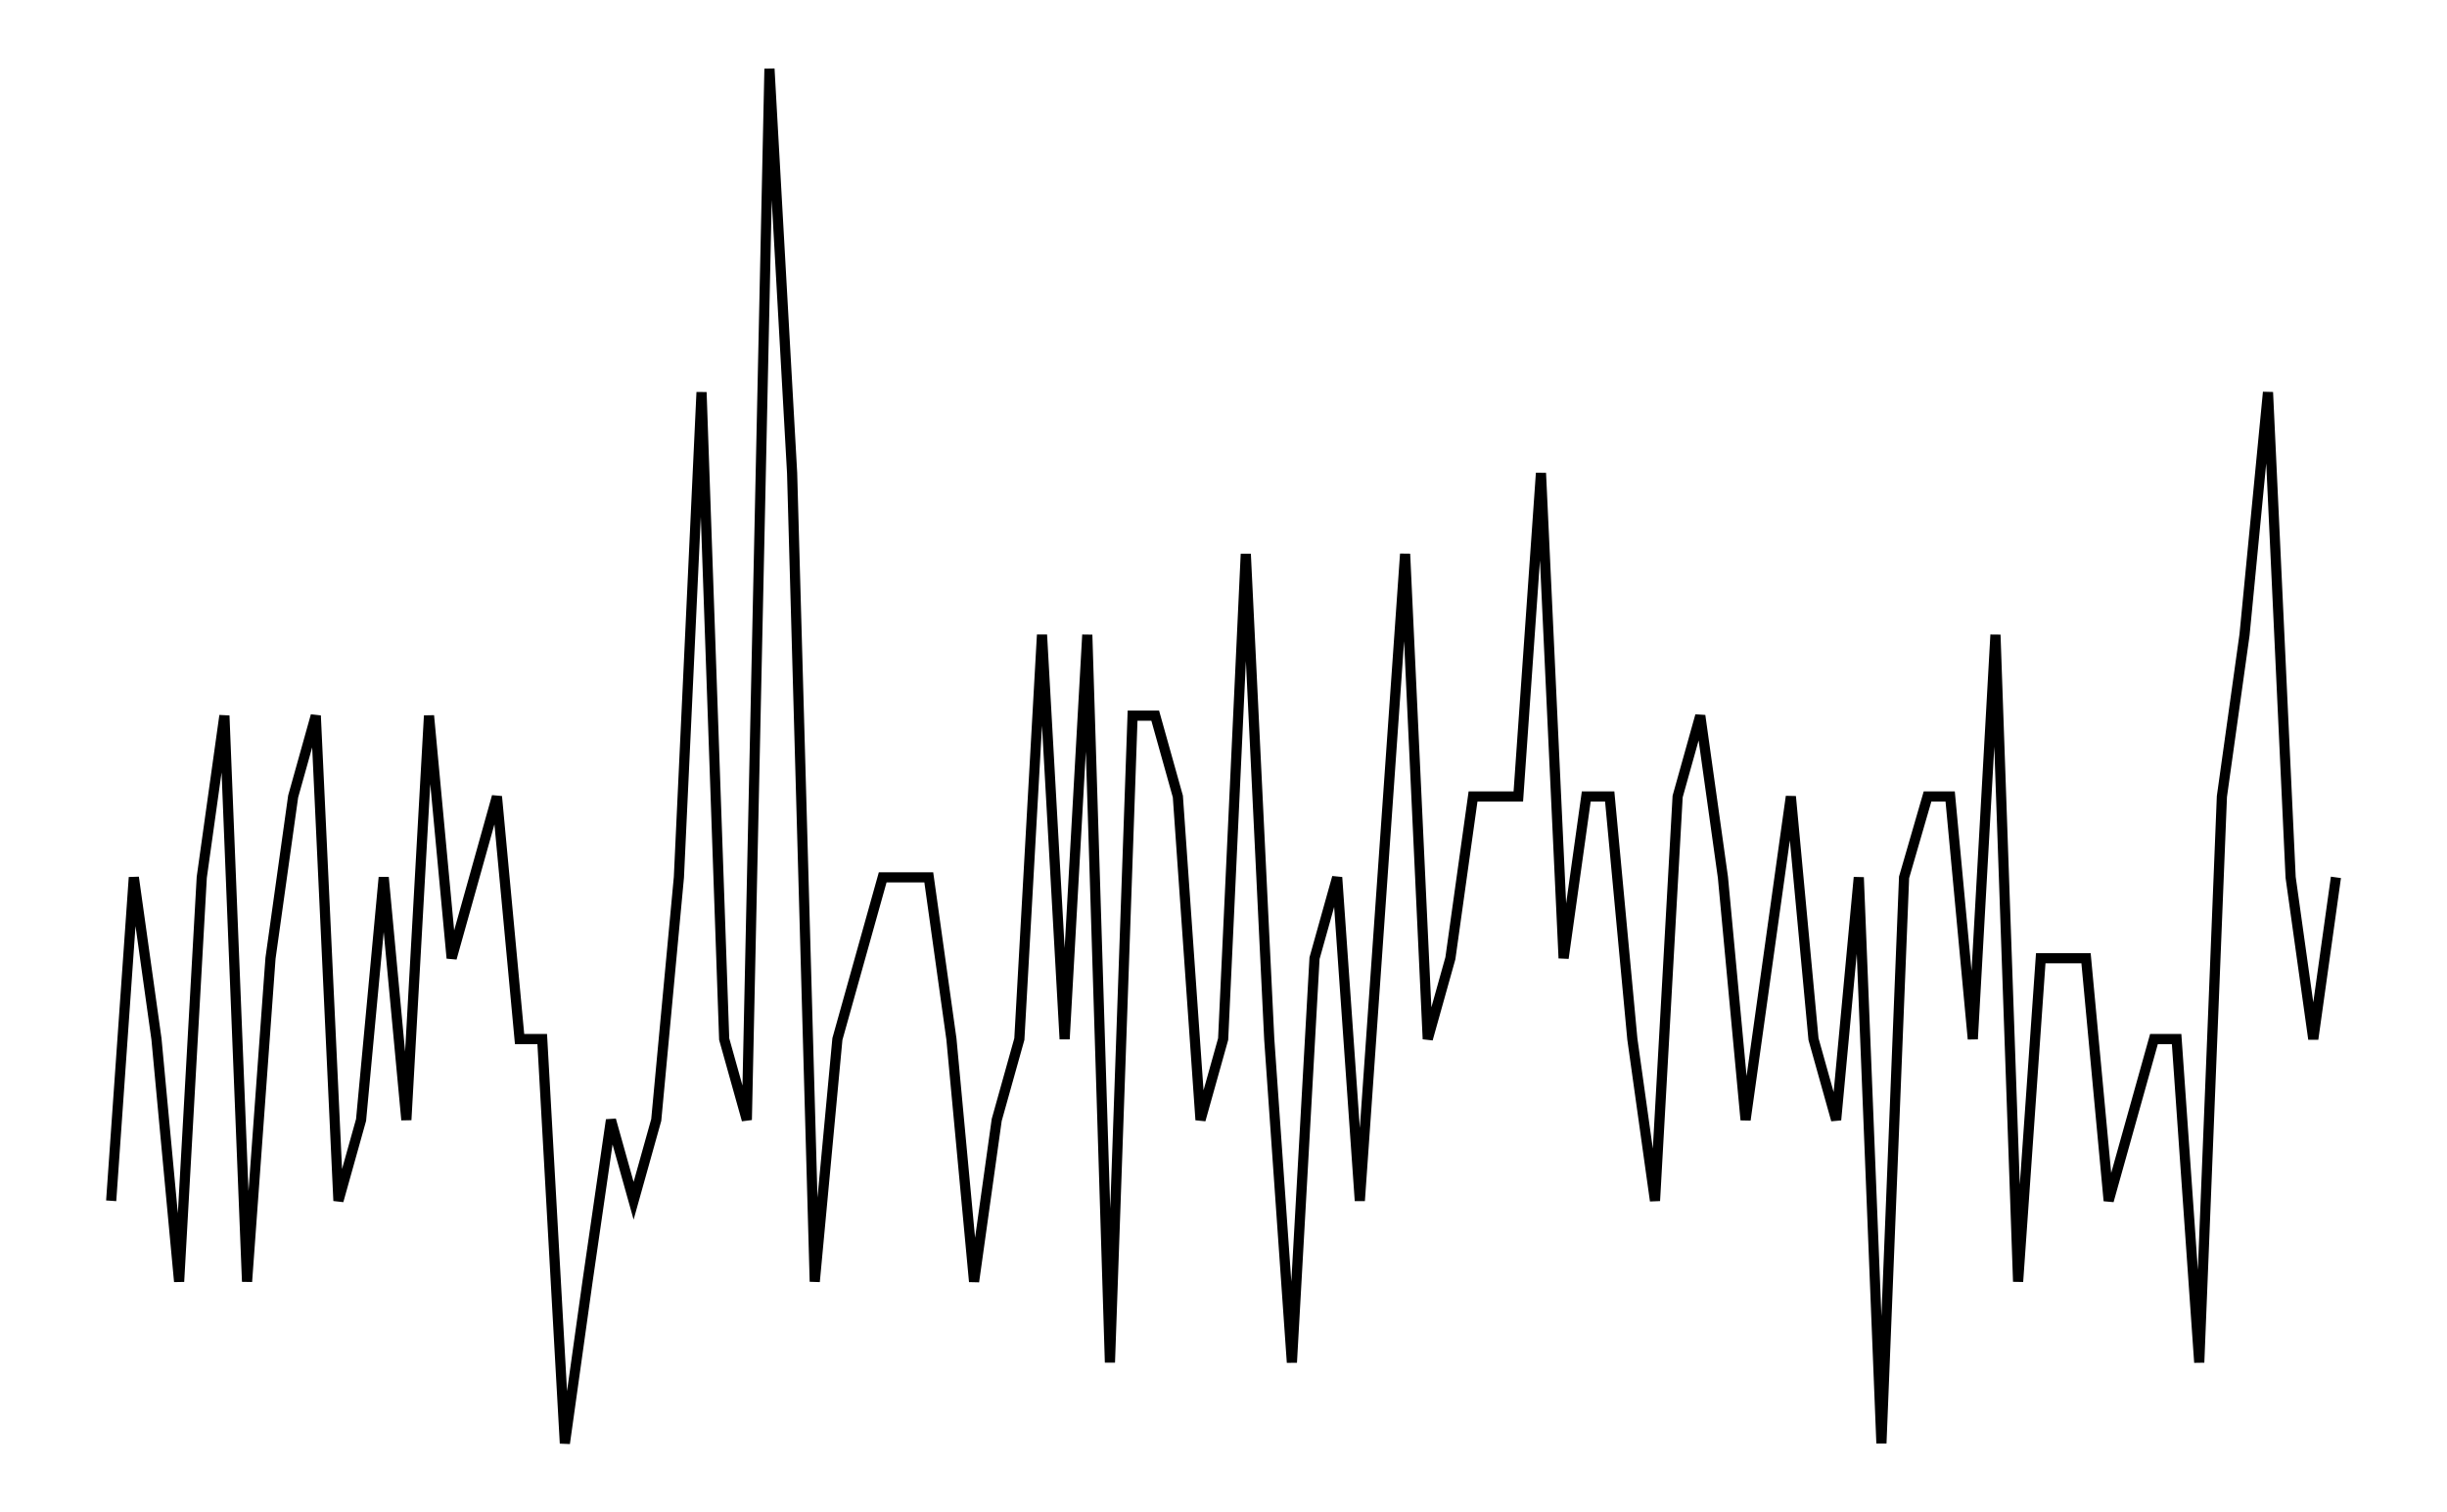 <svg xmlns="http://www.w3.org/2000/svg" width="161.8" height="100.0" viewBox="-3.35 12.65 171.80 110.00">
<g fill="none" stroke="black" stroke-width="0.085%" transform="translate(0, 135.294) scale(5.882, -5.882)">
<polyline points="0.28,6.00 0.56,10.00 0.84,8.00 1.12,5.00 1.40,10.00 1.68,12.00 1.96,5.00 2.25,9.00 2.53,11.00 2.81,12.00 3.09,6.00 3.37,7.00 3.65,10.00 3.93,7.00 4.21,12.00 4.49,9.00 4.77,10.00 5.05,11.00 5.33,8.00 5.61,8.00 5.89,3.00 6.17,5.00 6.46,7.00 6.74,6.00 7.02,7.00 7.30,10.00 7.58,16.00 7.86,8.00 8.14,7.00 8.42,20.00 8.70,15.00 8.98,5.00 9.26,8.00 9.54,9.00 9.82,10.00 10.10,10.00 10.39,10.00 10.67,8.00 10.95,5.00 11.23,7.00 11.51,8.00 11.79,13.00 12.07,8.00 12.35,13.00 12.63,4.00 12.91,12.00 13.19,12.00 13.47,11.00 13.75,7.00 14.03,8.00 14.31,14.00 14.60,8.00 14.88,4.00 15.16,9.00 15.44,10.00 15.72,6.00 16.00,10.00 16.28,14.00 16.56,8.00 16.84,9.00 17.12,11.00 17.40,11.00 17.68,11.00 17.96,15.00 18.24,9.00 18.52,11.00 18.81,11.00 19.09,8.00 19.37,6.00 19.65,11.00 19.93,12.00 20.21,10.00 20.49,7.00 20.77,9.00 21.05,11.00 21.33,8.00 21.61,7.00 21.89,10.00 22.17,3.00 22.45,10.00 22.74,11.00 23.02,11.00 23.30,8.00 23.58,13.00 23.86,5.00 24.14,9.00 24.42,9.00 24.70,9.00 24.98,6.00 25.26,7.00 25.54,8.00 25.82,8.00 26.10,4.00 26.38,11.00 26.66,13.00 26.95,16.00 27.23,10.00 27.51,8.00 27.79,10.00" />
</g>
</svg>